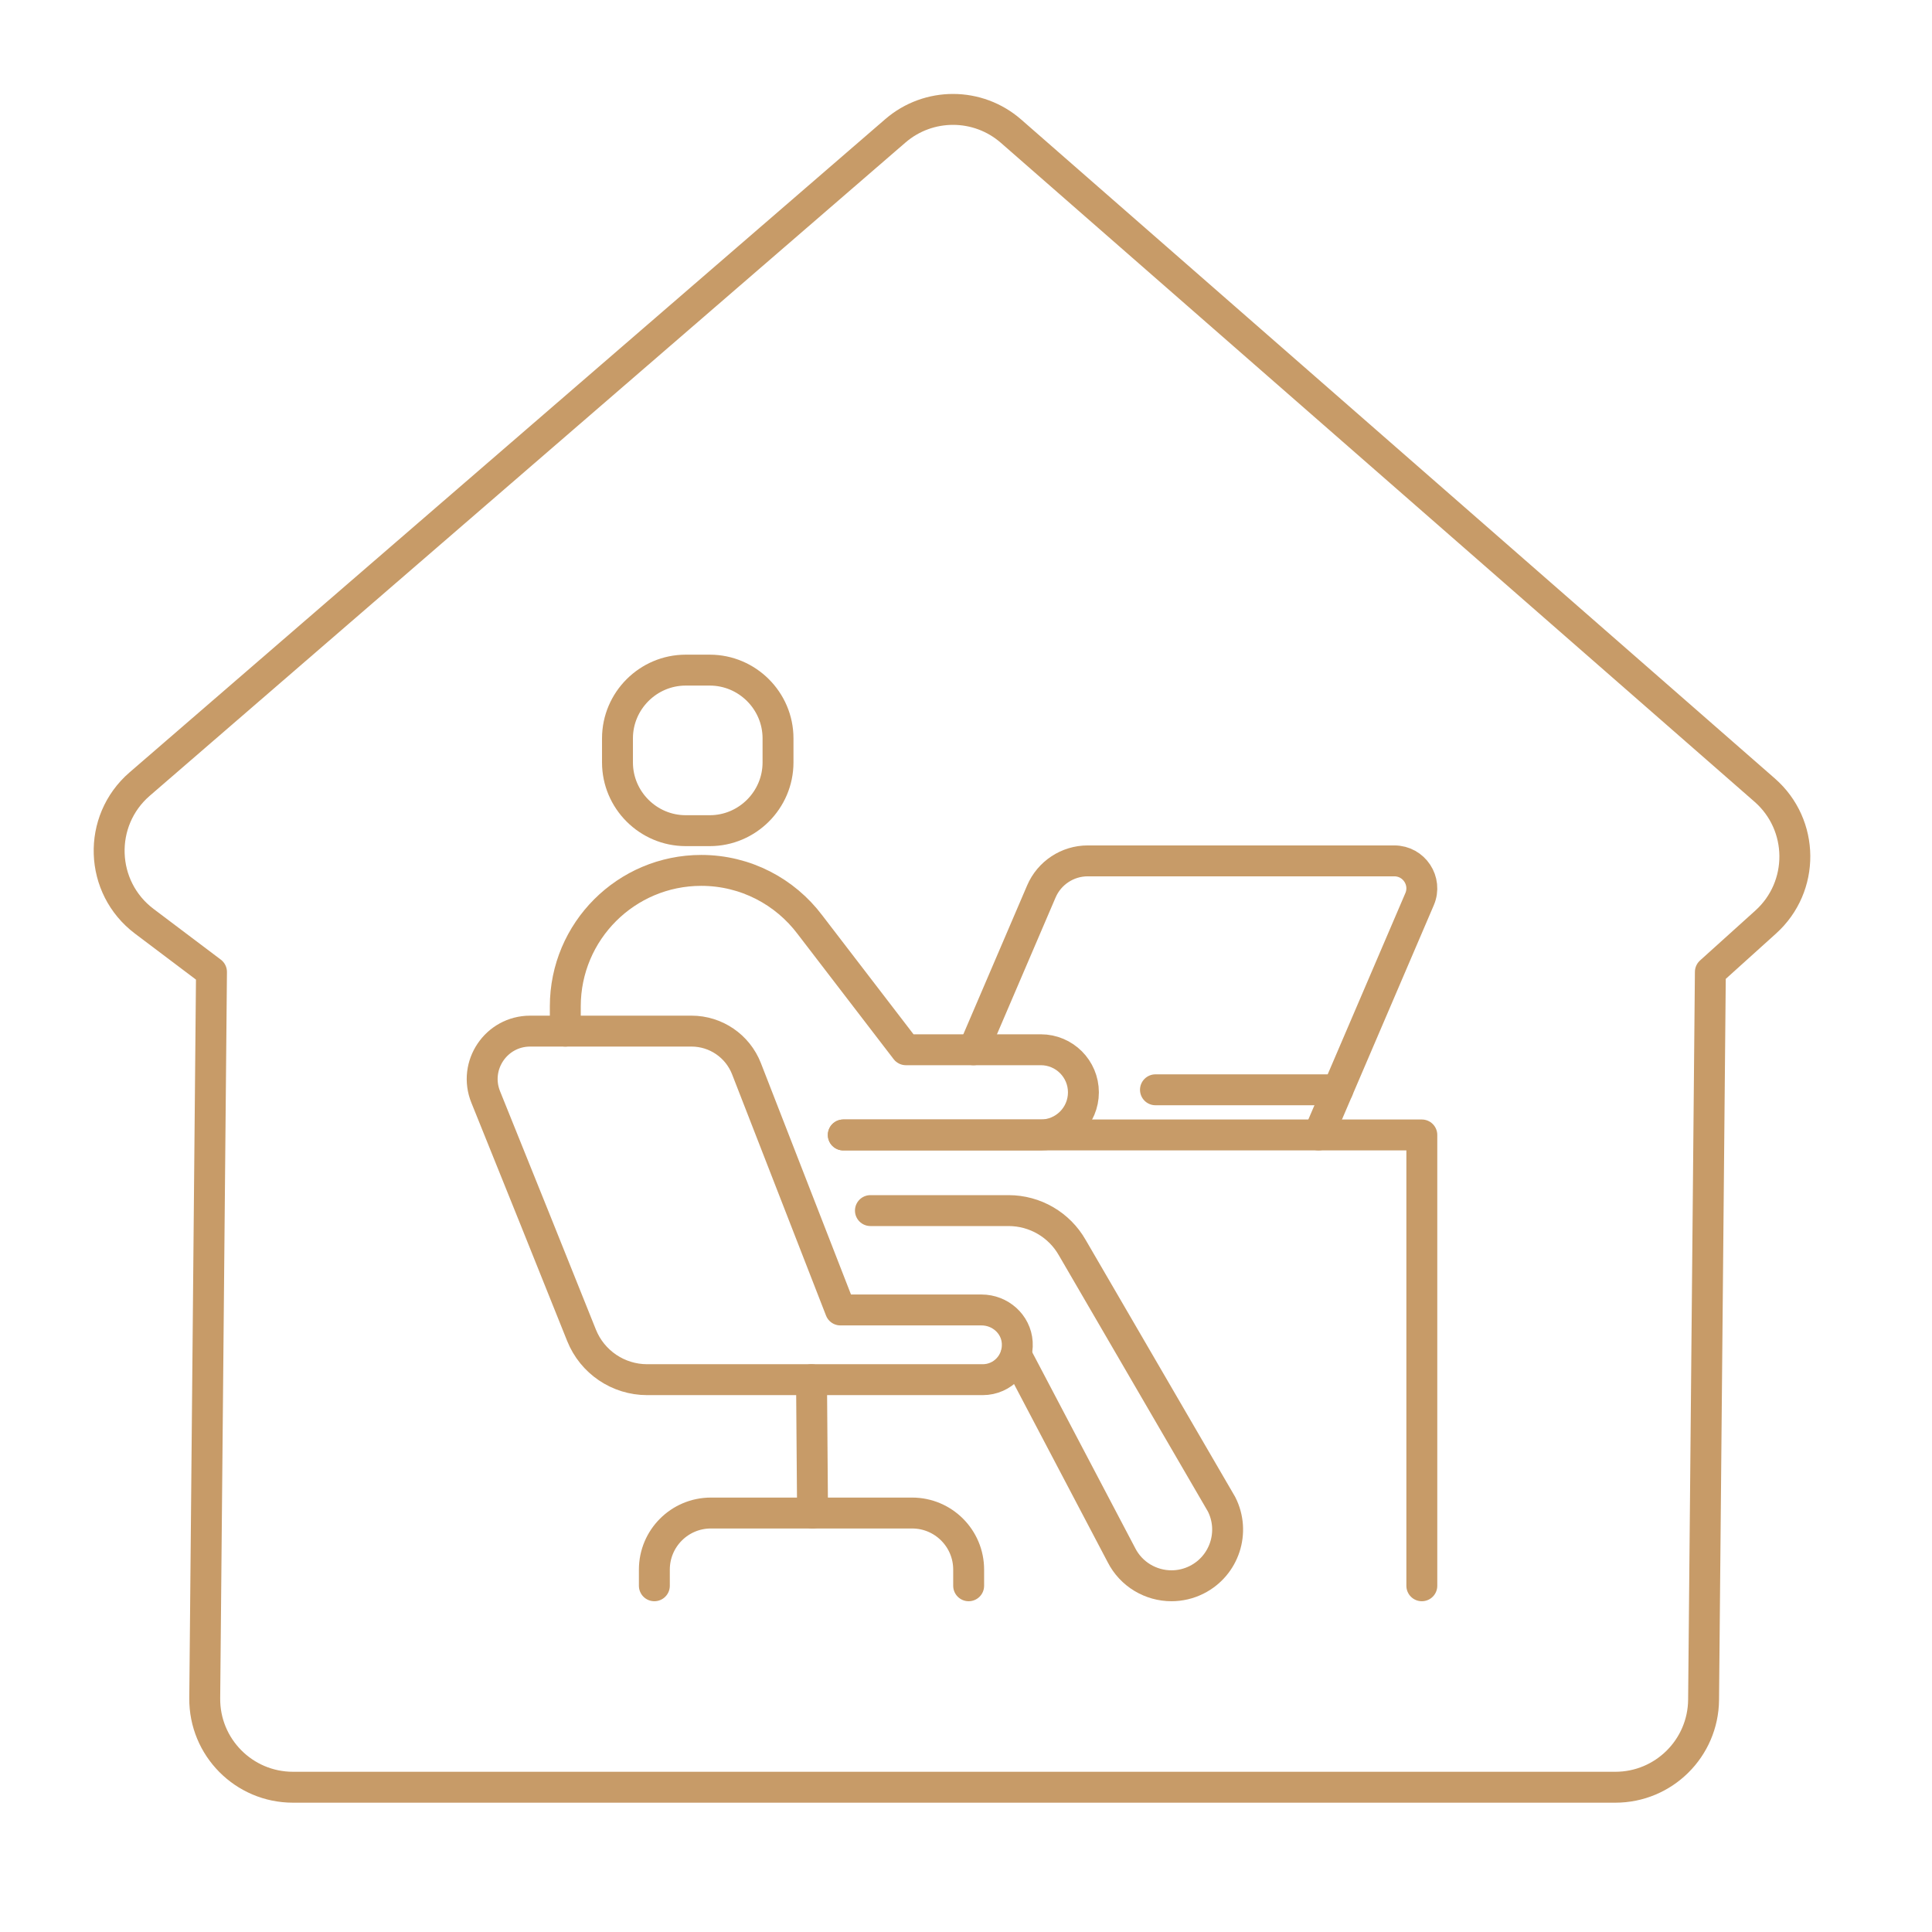<?xml version="1.0" encoding="utf-8"?>
<!-- Generator: Adobe Illustrator 27.0.0, SVG Export Plug-In . SVG Version: 6.00 Build 0)  -->
<svg version="1.1" id="Layer_1" xmlns="http://www.w3.org/2000/svg" xmlns:xlink="http://www.w3.org/1999/xlink" x="0px" y="0px"
	 viewBox="0 0 2000 2000" style="enable-background:new 0 0 2000 2000;" xml:space="preserve">
<style type="text/css">
	.st0{fill:none;stroke:#C79B68;stroke-width:32;stroke-linecap:round;stroke-linejoin:round;stroke-miterlimit:10;}
</style>
<g>
	<g>
		<g>
			<g>
				<path class="st0" d="M734.78,859.9h-24.95c-38.84,0-70.62-31.78-70.62-70.62v-24.95c0-38.84,31.78-70.62,70.62-70.62h24.95
					c38.84,0,70.62,31.78,70.62,70.62v24.95C805.4,828.12,773.62,859.9,734.78,859.9z"/>
				<path class="st0" d="M1016.07,1356.07l-146.07,0l-97.23-249.73c-9.14-23.47-31.74-38.93-56.93-38.93H548.82
					c-35.2,0-59.21,35.61-45.99,68.23c29.26,72.23,74.17,184.23,99.17,246.63c11.13,27.78,38.03,45.96,67.95,45.96h347.36
					c20.72,0,37.1-17.47,35.74-38.48C1051.81,1370.57,1035.29,1356.07,1016.07,1356.07z"/>
				<polyline class="st0" points="872.98,1174.9 1471.87,1174.9 1471.87,1641.59 				"/>
				<path class="st0" d="M872.98,1174.9h204.47c24.36,0,44.1-19.74,44.1-44.1c0-24.36-19.74-44.1-44.1-44.1H937.79L838.4,957.18
					c-25.68-34.1-66.5-56.15-112.47-56.15c-77.72,0-140.73,63.01-140.73,140.73v25.65"/>
				<line class="st0" x1="841.16" y1="1566.27" x2="840.08" y2="1428.24"/>
				<path class="st0" d="M677.39,1641.59v-16.76c0-32.34,26.22-58.55,58.55-58.55h208.26c32.34,0,58.55,26.22,58.55,58.55v16.76"/>
				<g>
					<path class="st0" d="M1051.88,1402.5l108.92,207.17c10.23,20.25,30.69,31.92,51.93,31.92c8.82,0,17.77-2.01,26.18-6.26
						c28.65-14.48,40.14-49.45,25.66-78.11l-154.52-265.61c-13.48-23.74-38.68-38.41-65.99-38.41H901.06"/>
				</g>
			</g>
		</g>
		<path class="st0" d="M1007.78,1086.7L1078,922.86c8.24-19.22,27.13-31.68,48.04-31.68h317.38c20.41,0,34.16,20.86,26.13,39.62
			l-104.61,244.09"/>
		<line class="st0" x1="1384.96" y1="1128.15" x2="1196.13" y2="1128.15"/>
	</g>
	<path class="st0" d="M144.59,811.66l782.23-676.17c34.44-29.77,85.56-29.63,119.83,0.34l780.15,682.08
		c41.19,36.02,41.69,99.92,1.06,136.57l-57.3,51.69l-7.02,753.48c-0.47,50.1-41.22,90.48-91.32,90.48H303.26
		c-50.77,0-91.8-41.41-91.32-92.18l7-751.78l-69.61-52.49C102.88,918.64,100.58,849.7,144.59,811.66z"/>
</g>
</svg>

